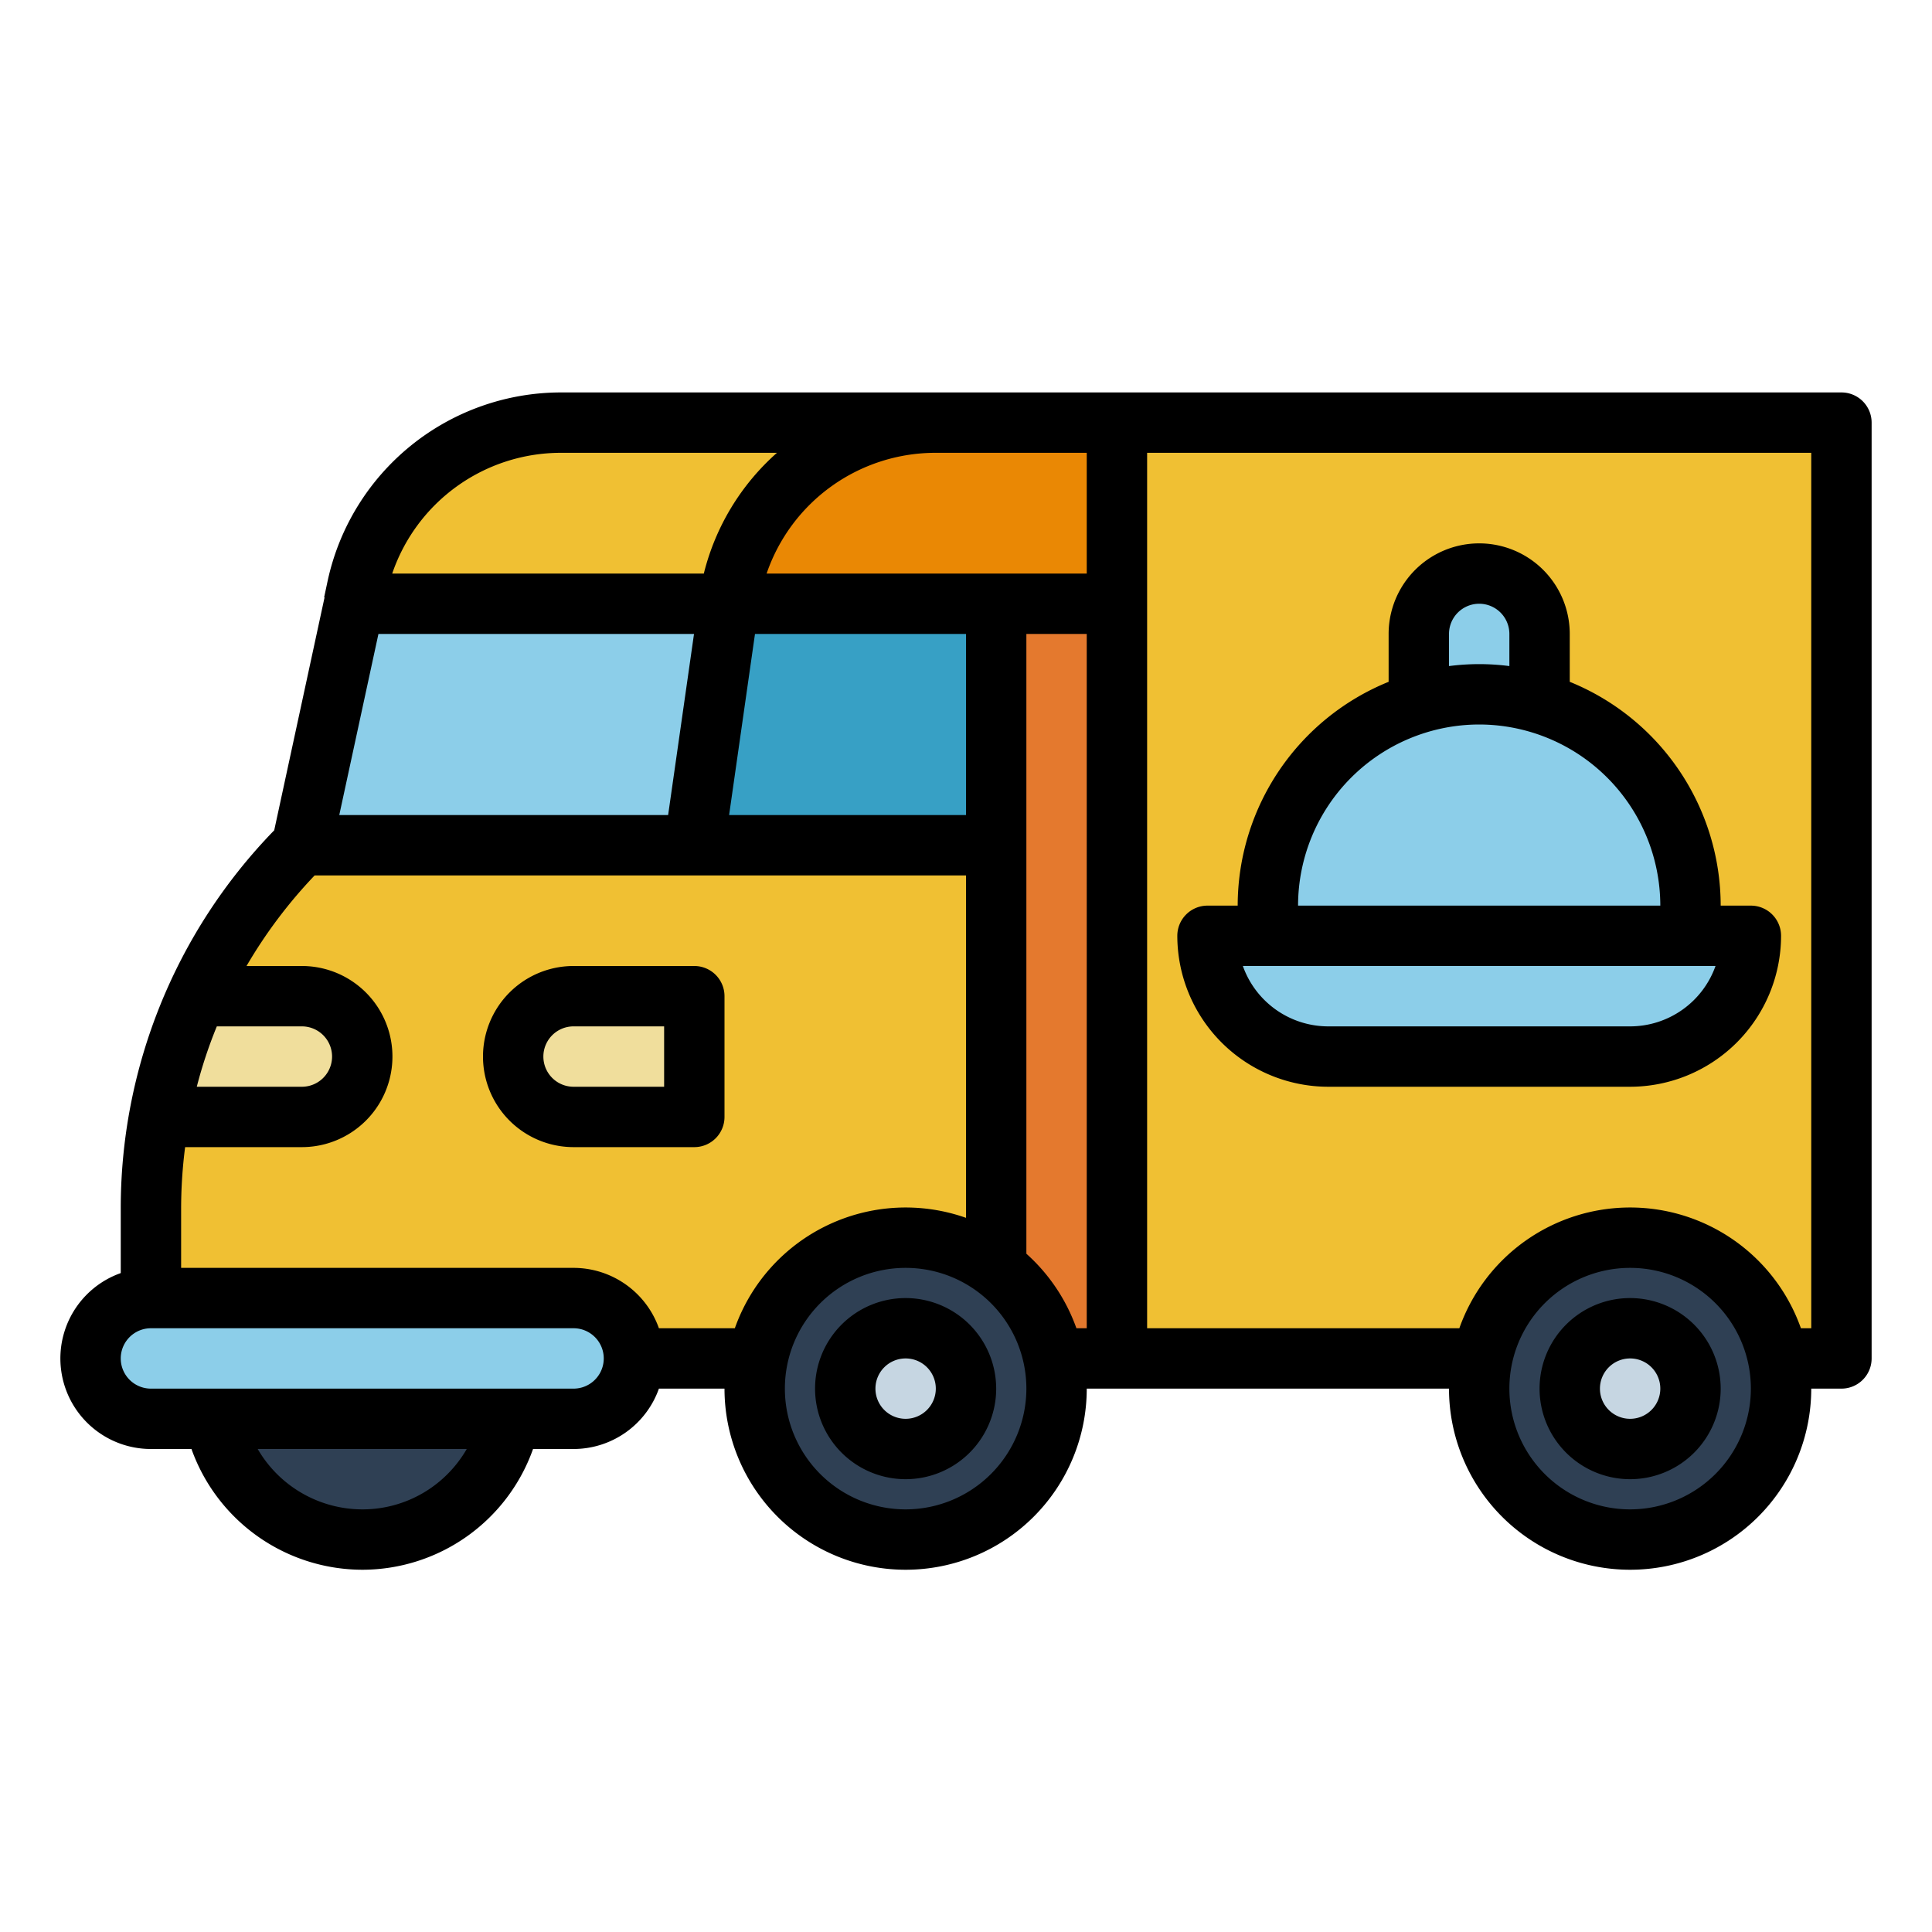 <svg id="Fill_out_line" height="512" viewBox="0 0 512 512" width="512" xmlns="http://www.w3.org/2000/svg" data-name="Fill out line"><path d="m56 368h80a0 0 0 0 1 0 0 40 40 0 0 1 -40 40 40 40 0 0 1 -40-40 0 0 0 0 1 0 0z" fill="#2f4054"/><path d="m160 112h136v64h-136z" fill="#ea8804"/><path d="m264 160v200h-224v-39.43a136.718 136.718 0 0 1 40-96.57l13.83-64z" fill="#f0c033"/><path d="m264 160h32v200h-32z" fill="#e4792e"/><path d="m264 160v64h-184l13.83-64z" fill="#37a0c5"/><path d="m296 112h192v248h-192z" fill="#f0c033"/><path d="m96 280a15.978 15.978 0 0 1 -16 16h-37.77a135.607 135.607 0 0 1 10.05-32h27.72a15.995 15.995 0 0 1 16 16z" fill="#f0de9c"/><path d="m136 264h32a16 16 0 0 1 16 16 16 16 0 0 1 -16 16h-32a0 0 0 0 1 0 0v-32a0 0 0 0 1 0 0z" fill="#f0de9c" transform="matrix(-1 0 0 -1 320 560)"/><path d="m247.7 112a55.006 55.006 0 0 0 -54.45 47.22l-.11.78-9.14 64h-104l13.71-64 .97-4.52a55.012 55.012 0 0 1 53.78-43.48z" fill="#f0c033"/><g fill="#8ccee9"><path d="m408 168v24h-32v-24a16 16 0 1 1 32 0z"/><path d="m448 240v8h-112v-8a56 56 0 1 1 112 0z"/><path d="m464 248a31.991 31.991 0 0 1 -32 32h-80a31.983 31.983 0 0 1 -32-32z"/><rect height="32" rx="16" width="144" x="24" y="344"/></g><circle cx="240" cy="368" fill="#2f4054" r="40"/><circle cx="432" cy="368" fill="#2f4054" r="40"/><circle cx="432" cy="368" fill="#c6d6e2" r="16"/><circle cx="240" cy="368" fill="#c6d6e2" r="16"/><path d="m193.14 160-9.14 64h-104l13.71-64z" fill="#8ccee9"/><path d="m488 104h-339.54a63.318 63.318 0 0 0 -61.6 49.8l-.96 4.5.11.02-13.34 61.72a143.631 143.631 0 0 0 -40.67 100.53v16.81a23.996 23.996 0 0 0 8 46.62h10.741a48.178 48.178 0 0 0 45.259 32 48.055 48.055 0 0 0 45.263-32h10.737a24.022 24.022 0 0 0 22.62-16h17.38a48 48 0 0 0 96 0h96a48 48 0 0 0 96 0h8a7.998 7.998 0 0 0 8-8v-248a7.998 7.998 0 0 0 -8-8zm-339.54 16h57.44a63.015 63.015 0 0 0 -19.38 32h-82.58a47.242 47.242 0 0 1 44.52-32zm107.54 96h-62.78l6.86-48h55.92zm-155.71-48h83.63l-6.86 48h-87.15zm-42.83 104h22.54a8 8 0 1 1 0 16h-27.85a122.462 122.462 0 0 1 5.31-16zm61.163 118.623a31.787 31.787 0 0 1 -22.623 9.377 32.125 32.125 0 0 1 -27.708-16h55.404a32.168 32.168 0 0 1 -5.073 6.623zm33.377-22.623h-112a8 8 0 0 1 0-16h112a8 8 0 0 1 0 16zm42.74-16h-20.12a24.022 24.022 0 0 0 -22.62-16h-104v-15.43a128.219 128.219 0 0 1 1.06-16.57h30.94a24 24 0 0 0 0-48h-14.67a128.591 128.591 0 0 1 18.05-24h172.62v90.74a48.023 48.023 0 0 0 -61.26 29.26zm45.26 48a32 32 0 1 1 32-32 32.036 32.036 0 0 1 -32 32zm48-48h-2.74a48.167 48.167 0 0 0 -13.26-19.75v-164.25h16zm0-200h-84.84a47.308 47.308 0 0 1 44.54-32h40.3zm144 248a32 32 0 1 1 32-32 32.036 32.036 0 0 1 -32 32zm48-48h-2.74a48.007 48.007 0 0 0 -90.52 0h-82.74v-232h176z"/><path d="m184 256h-32a24 24 0 0 0 0 48h32a8 8 0 0 0 8-8v-32a8 8 0 0 0 -8-8zm-8 32h-24a8 8 0 0 1 0-16h24z"/><path d="m240 344a24 24 0 1 0 24 24 24.027 24.027 0 0 0 -24-24zm0 32a8 8 0 1 1 8-8 8.009 8.009 0 0 1 -8 8z"/><path d="m432 344a24 24 0 1 0 24 24 24.027 24.027 0 0 0 -24-24zm0 32a8 8 0 1 1 8-8 8.009 8.009 0 0 1 -8 8z"/><path d="m352 288h80a40.046 40.046 0 0 0 40-40 8 8 0 0 0 -8-8h-8a64.089 64.089 0 0 0 -40-59.313v-12.687a24 24 0 0 0 -48 0v12.687a64.089 64.089 0 0 0 -40 59.313h-8a8 8 0 0 0 -8 8 40.046 40.046 0 0 0 40 40zm80-16h-80a24.042 24.042 0 0 1 -22.629-16h125.258a24.042 24.042 0 0 1 -22.629 16zm-48-104a8 8 0 0 1 16 0v8.518a62.056 62.056 0 0 0 -16 0zm8 24a48.054 48.054 0 0 1 48 48h-96a48.054 48.054 0 0 1 48-48z"/></svg>